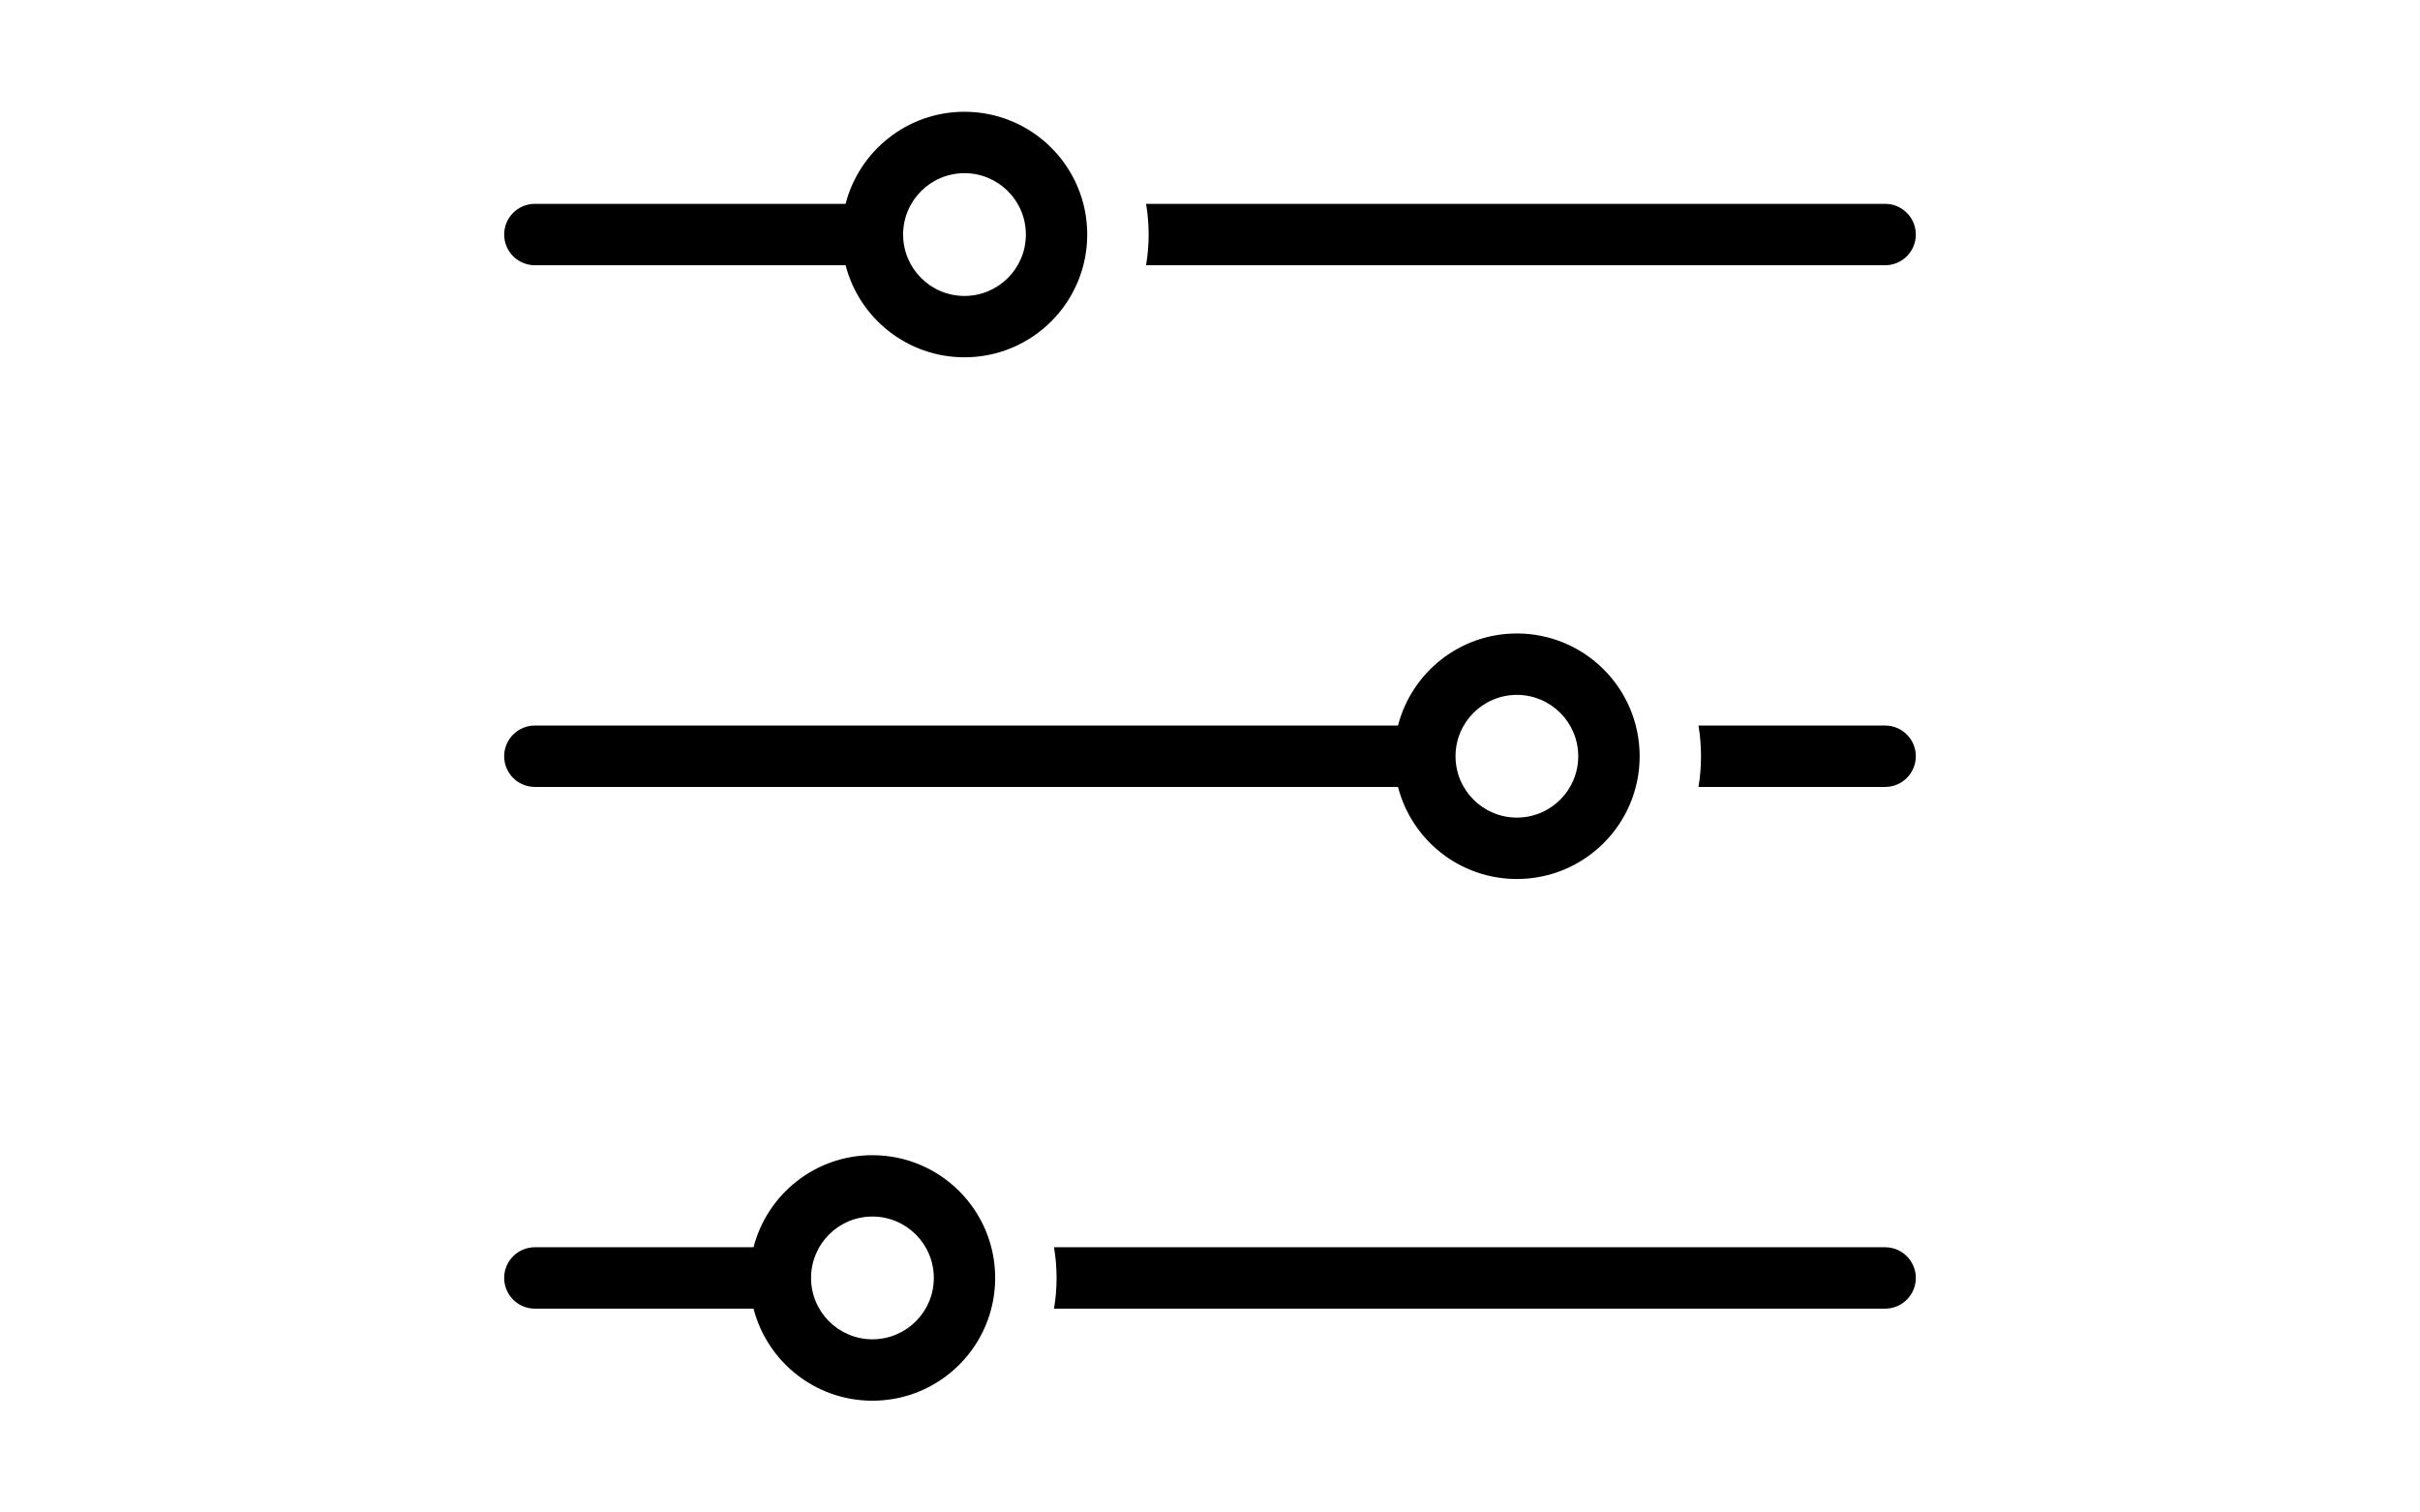<svg xmlns="http://www.w3.org/2000/svg" width="48" height="30" viewBox="0 0 48 30">
  <path fill-rule="evenodd" d="M16.772,4.043 C17.043,2.993 17.996,2.217 19.13,2.217 C20.475,2.217 21.565,3.307 21.565,4.652 C21.565,5.997 20.475,7.087 19.13,7.087 C17.996,7.087 17.043,6.311 16.772,5.261 L10.609,5.261 C10.273,5.261 10,4.988 10,4.652 C10,4.316 10.273,4.043 10.609,4.043 L16.772,4.043 L16.772,4.043 Z M14.946,24.739 C15.217,23.689 16.17,22.913 17.304,22.913 C18.649,22.913 19.739,24.003 19.739,25.348 C19.739,26.693 18.649,27.783 17.304,27.783 C16.17,27.783 15.217,27.007 14.946,25.957 L10.609,25.957 C10.273,25.957 10,25.684 10,25.348 C10,25.012 10.273,24.739 10.609,24.739 L14.946,24.739 L14.946,24.739 Z M27.729,14.391 C27.999,13.341 28.952,12.565 30.087,12.565 C31.432,12.565 32.522,13.655 32.522,15 C32.522,16.345 31.432,17.435 30.087,17.435 C28.952,17.435 27.999,16.659 27.729,15.609 L10.609,15.609 C10.273,15.609 10,15.336 10,15 C10,14.664 10.273,14.391 10.609,14.391 L27.729,14.391 L27.729,14.391 Z M33.689,14.391 L37.391,14.391 C37.727,14.391 38,14.664 38,15 C38,15.336 37.727,15.609 37.391,15.609 L33.689,15.609 C33.722,15.411 33.739,15.207 33.739,15 C33.739,14.793 33.722,14.589 33.689,14.391 L33.689,14.391 Z M22.732,4.043 L37.391,4.043 C37.727,4.043 38,4.316 38,4.652 C38,4.988 37.727,5.261 37.391,5.261 L22.732,5.261 C22.765,5.063 22.783,4.86 22.783,4.652 C22.783,4.445 22.765,4.241 22.732,4.043 L22.732,4.043 Z M20.906,24.739 L37.391,24.739 C37.727,24.739 38,25.012 38,25.348 C38,25.684 37.727,25.957 37.391,25.957 L20.906,25.957 C20.939,25.759 20.957,25.555 20.957,25.348 C20.957,25.14 20.939,24.937 20.906,24.739 L20.906,24.739 Z M30.087,16.217 C30.759,16.217 31.304,15.672 31.304,15 C31.304,14.328 30.759,13.783 30.087,13.783 C29.415,13.783 28.87,14.328 28.87,15 C28.87,15.672 29.415,16.217 30.087,16.217 Z M17.304,26.565 C17.977,26.565 18.522,26.02 18.522,25.348 C18.522,24.675 17.977,24.13 17.304,24.13 C16.632,24.13 16.087,24.675 16.087,25.348 C16.087,26.02 16.632,26.565 17.304,26.565 Z M19.13,5.87 C19.803,5.87 20.348,5.325 20.348,4.652 C20.348,3.98 19.803,3.435 19.13,3.435 C18.458,3.435 17.913,3.98 17.913,4.652 C17.913,5.325 18.458,5.87 19.13,5.87 Z"/>
</svg>
